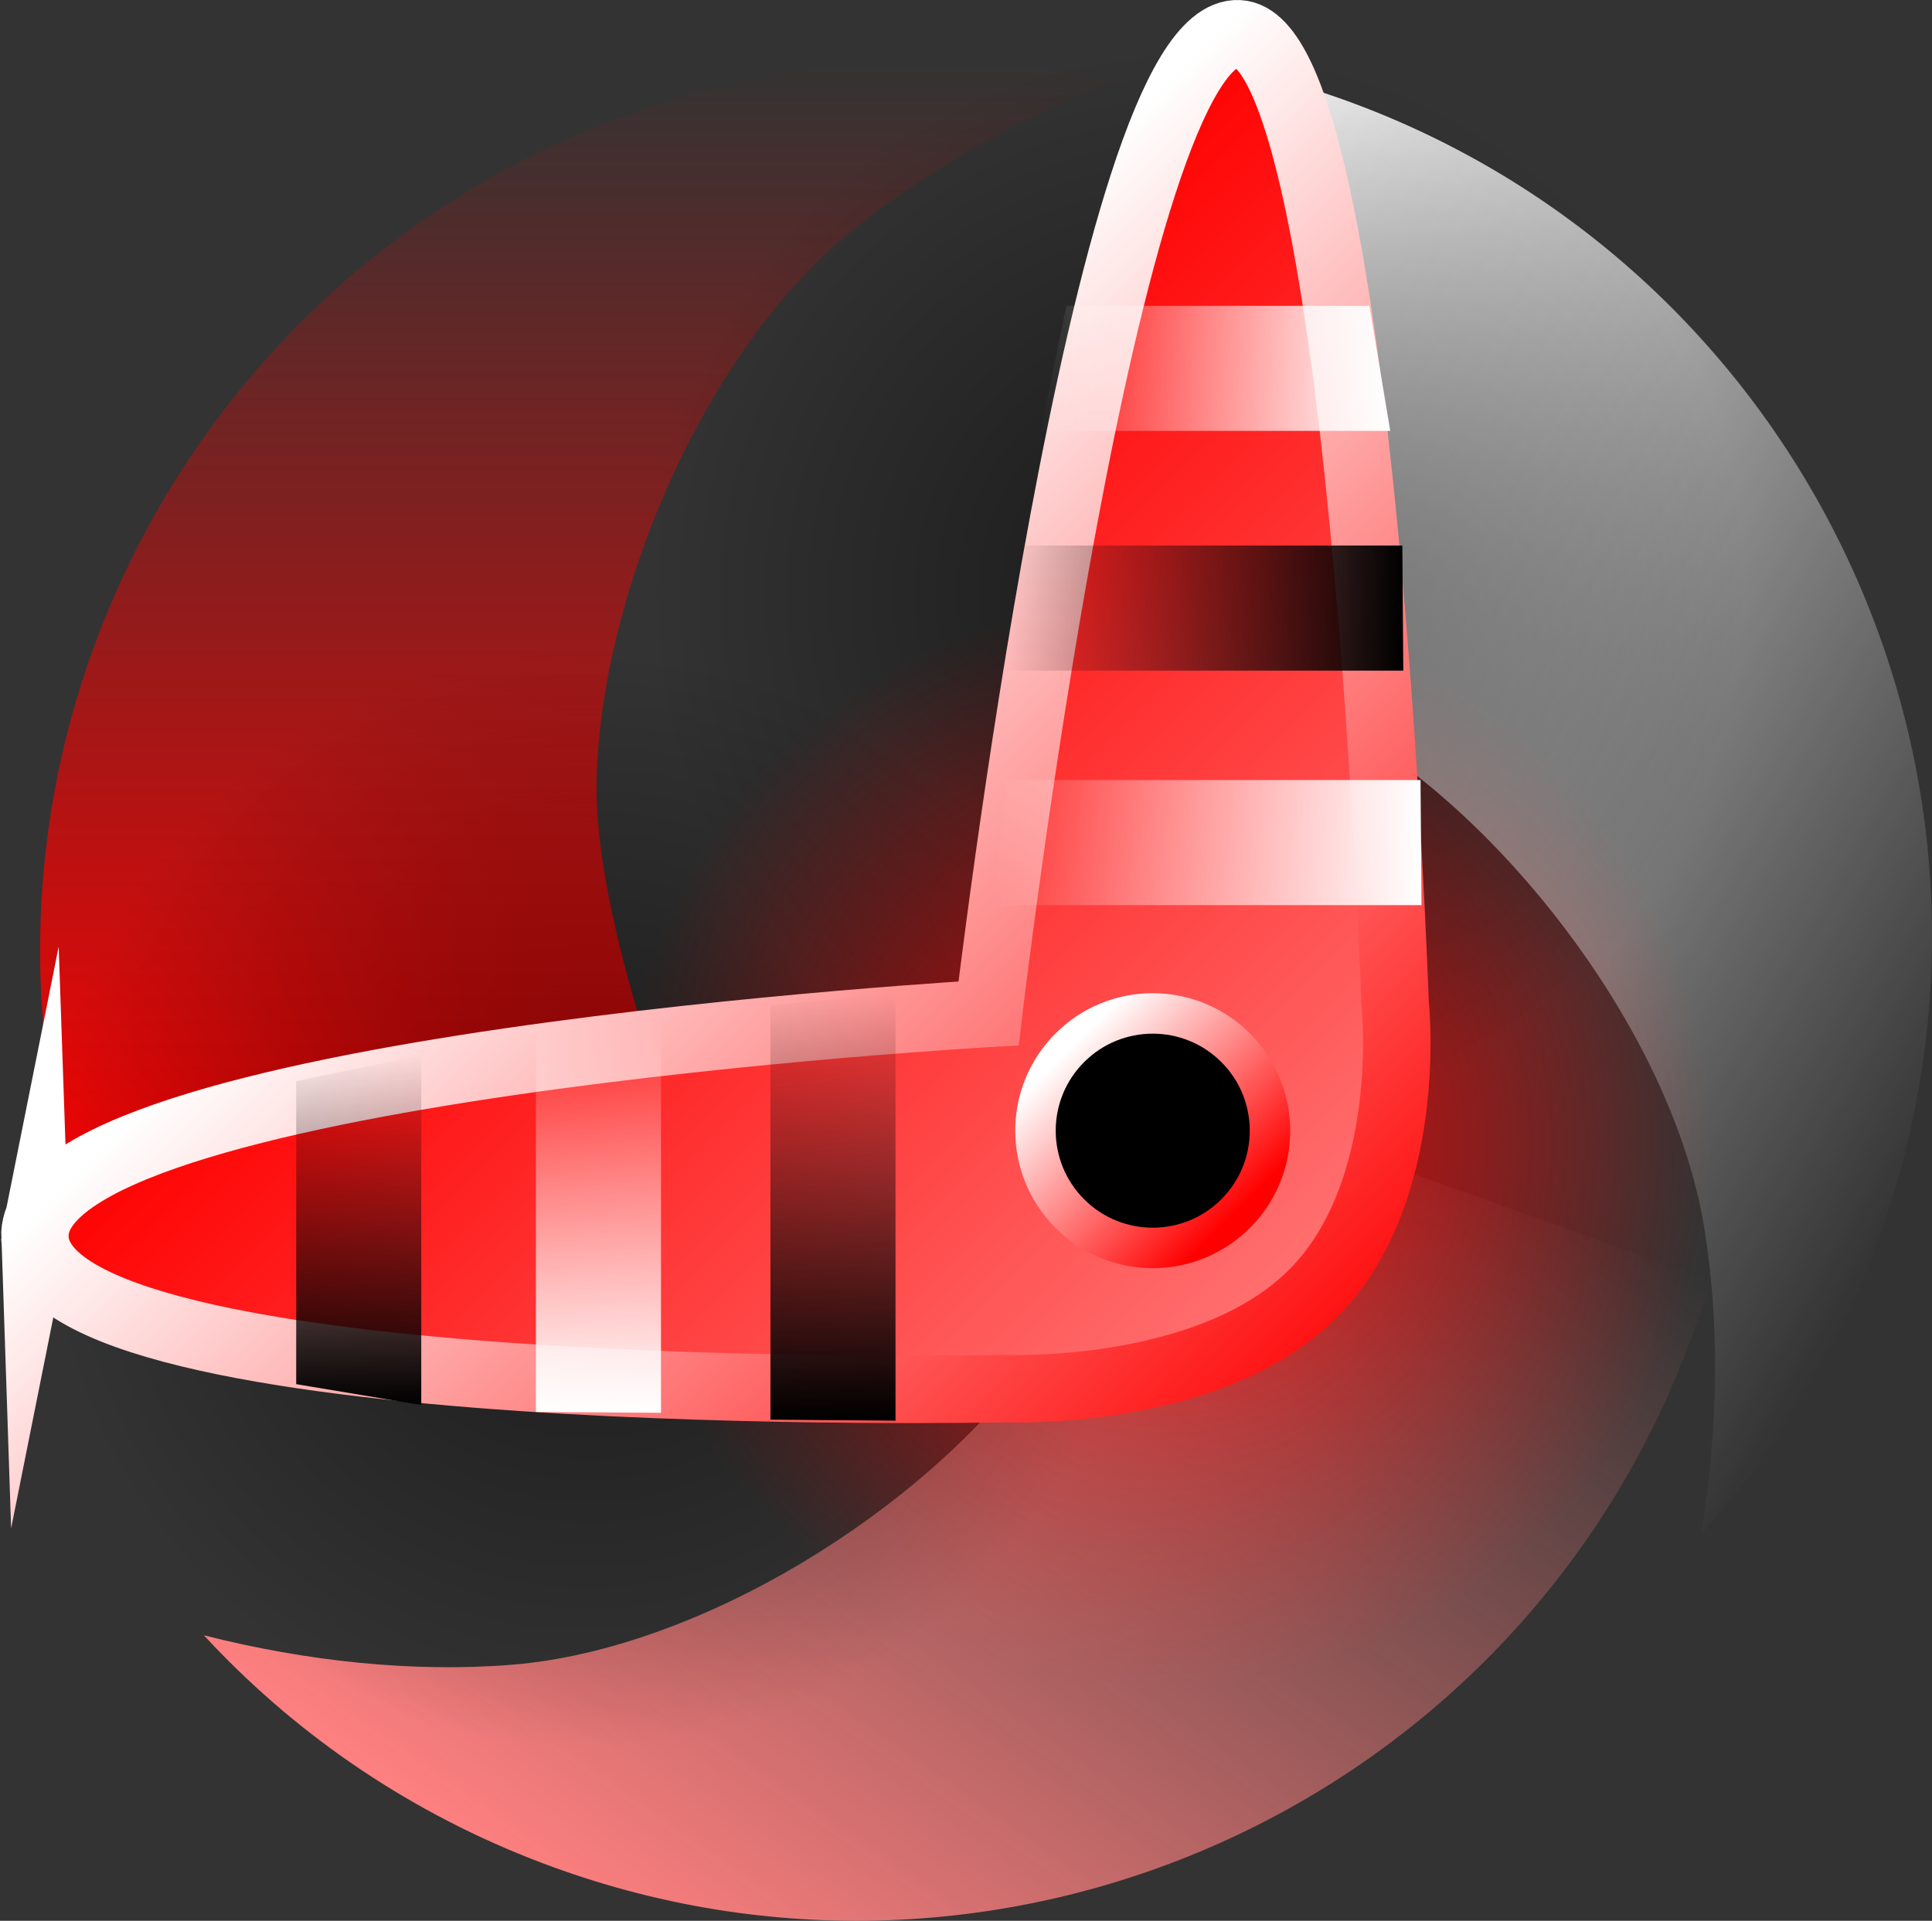 <svg version="1.1" xmlns="http://www.w3.org/2000/svg" xmlns:xlink="http://www.w3.org/1999/xlink" width="143.227" height="142.409" viewBox="0,0,143.227,142.409"><rect x="0" y="0" width="143.227" height="142.409" fill="#333333" stroke="none"/><defs><radialGradient cx="272.302" cy="210.743" r="40.678" gradientUnits="userSpaceOnUse" id="color-1"><stop offset="0" stop-color="#ff0000"/><stop offset="1" stop-color="#ff0000" stop-opacity="0"/></radialGradient><linearGradient x1="228.855" y1="130.678" x2="228.855" y2="218.008" gradientUnits="userSpaceOnUse" id="color-2"><stop offset="0" stop-color="#ff0000" stop-opacity="0"/><stop offset="1" stop-color="#ff0000"/></linearGradient><linearGradient x1="232.89" y1="271.474" x2="283.16" y2="200.065" gradientUnits="userSpaceOnUse" id="color-3"><stop offset="0" stop-color="#ff8080"/><stop offset="1" stop-color="#ff8080" stop-opacity="0"/></linearGradient><linearGradient x1="333.414" y1="206.054" x2="257.883" y2="162.218" gradientUnits="userSpaceOnUse" id="color-4"><stop offset="0" stop-color="#ffffff" stop-opacity="0"/><stop offset="1" stop-color="#ffffff"/></linearGradient><radialGradient cx="274.62" cy="170.065" r="40.678" gradientUnits="userSpaceOnUse" id="color-5"><stop offset="0" stop-color="#000000" stop-opacity="0.502"/><stop offset="1" stop-color="#000000" stop-opacity="0"/></radialGradient><radialGradient cx="229.664" cy="215.021" r="40.678" gradientUnits="userSpaceOnUse" id="color-6"><stop offset="0" stop-color="#000000" stop-opacity="0.502"/><stop offset="1" stop-color="#000000" stop-opacity="0"/></radialGradient><linearGradient x1="232.226" y1="172.532" x2="288.506" y2="228.813" gradientUnits="userSpaceOnUse" id="color-7"><stop offset="0" stop-color="#ff0000"/><stop offset="1" stop-color="#ff8080"/></linearGradient><linearGradient x1="232.226" y1="172.532" x2="288.506" y2="228.813" gradientUnits="userSpaceOnUse" id="color-8"><stop offset="0" stop-color="#ffffff"/><stop offset="1" stop-color="#ff0000"/></linearGradient><linearGradient x1="265.327" y1="203.768" x2="277.621" y2="216.062" gradientUnits="userSpaceOnUse" id="color-9"><stop offset="0" stop-color="#ffffff"/><stop offset="1" stop-color="#ff0000"/></linearGradient><linearGradient x1="212.61" y1="204.313" x2="212.61" y2="230.254" gradientUnits="userSpaceOnUse" id="color-10"><stop offset="0" stop-color="#000000" stop-opacity="0"/><stop offset="1" stop-color="#000000"/></linearGradient><linearGradient x1="263.14" y1="153.397" x2="289.081" y2="153.397" gradientUnits="userSpaceOnUse" id="color-11"><stop offset="0" stop-color="#ffffff" stop-opacity="0"/><stop offset="1" stop-color="#ffffff"/></linearGradient><linearGradient x1="247.768" y1="199.677" x2="247.768" y2="231.414" gradientUnits="userSpaceOnUse" id="color-12"><stop offset="0" stop-color="#000000" stop-opacity="0"/><stop offset="1" stop-color="#000000"/></linearGradient><linearGradient x1="259.663" y1="188.555" x2="291.399" y2="188.555" gradientUnits="userSpaceOnUse" id="color-13"><stop offset="0" stop-color="#ffffff" stop-opacity="0"/><stop offset="1" stop-color="#ffffff"/></linearGradient><linearGradient x1="230.382" y1="201.415" x2="230.382" y2="230.834" gradientUnits="userSpaceOnUse" id="color-14"><stop offset="0" stop-color="#ffffff" stop-opacity="0"/><stop offset="1" stop-color="#ffffff"/></linearGradient><linearGradient x1="260.628" y1="171.169" x2="290.047" y2="171.169" gradientUnits="userSpaceOnUse" id="color-15"><stop offset="0" stop-color="#000000" stop-opacity="0"/><stop offset="1" stop-color="#000000"/></linearGradient></defs><g transform="translate(-186.016,-126.086)"><g data-paper-data="{&quot;isPaintingLayer&quot;:true}" fill-rule="nonzero" stroke-linecap="butt" stroke-linejoin="miter" stroke-miterlimit="10" stroke-dasharray="" stroke-dashoffset="0" style="mix-blend-mode: normal"><path d="M231.624,210.743c0,-22.466 18.212,-40.678 40.678,-40.678c22.466,0 40.678,18.212 40.678,40.678c0,22.466 -18.212,40.678 -40.678,40.678c-22.466,0 -40.678,-18.212 -40.678,-40.678z" fill="url(#color-1)" stroke="none" stroke-width="0"/><path d="M190.849,212.096c-8.556,-35.381 13.19,-70.999 48.571,-79.555c9.951,-2.407 19.921,-2.416 29.303,-0.399c-7.37,2.809 -14.324,6.694 -19.952,11.38c-10.704,8.914 -18.268,26.842 -18.53,40.533c-0.169,8.856 4.705,22.186 4.705,22.186l-42.558,11.767c0,0 -1.241,-4.682 -1.539,-5.912z" fill="url(#color-2)" stroke="none" stroke-width="0"/><path d="M310.834,226.777c-13.37,33.856 -51.655,50.464 -85.512,37.093c-9.523,-3.761 -17.681,-9.492 -24.191,-16.542c7.644,1.945 15.566,2.772 22.866,2.18c13.884,-1.127 30.39,-11.433 38.485,-22.478c5.236,-7.144 8.924,-20.85 8.924,-20.85l41.573,14.876c0,0 -1.68,4.543 -2.145,5.72z" data-paper-data="{&quot;index&quot;:null}" fill="url(#color-3)" stroke="none" stroke-width="0"/><path d="M282.074,132.315c34.896,10.36 54.786,47.046 44.426,81.942c-2.914,9.815 -7.91,18.443 -14.364,25.544c1.27,-7.785 1.401,-15.749 0.173,-22.969c-2.337,-13.732 -14.046,-29.274 -25.756,-36.373c-7.574,-4.592 -21.55,-7.067 -21.55,-7.067l11.185,-42.714c0,0 4.673,1.277 5.886,1.637z" fill="url(#color-4)" stroke="none" stroke-width="0"/><path d="M233.942,170.065c0,-22.466 18.212,-40.678 40.678,-40.678c22.466,0 40.678,18.212 40.678,40.678c0,22.466 -18.212,40.678 -40.678,40.678c-22.466,0 -40.678,-18.212 -40.678,-40.678z" fill="url(#color-5)" stroke="none" stroke-width="0"/><path d="M188.987,215.021c0,-22.466 18.212,-40.678 40.678,-40.678c22.466,0 40.678,18.212 40.678,40.678c0,22.466 -18.212,40.678 -40.678,40.678c-22.466,0 -40.678,-18.212 -40.678,-40.678z" fill="url(#color-6)" stroke="none" stroke-width="0"/><path d="M188.603,217.835c-0.432,-12.603 70.701,-16.613 70.701,-16.613c0,0 8.623,-73.148 18.545,-72.633c9.146,0.475 11.59,71.86 11.59,71.86c0,0 1.547,14.01 -6.182,21.635c-7.728,7.625 -22.794,6.954 -22.794,6.954c0,0 -71.424,1.518 -71.86,-11.204z" fill="url(#color-7)" stroke="url(#color-8)" stroke-width="5"/><path d="M265.327,216.062c-3.395,-3.395 -3.395,-8.899 0,-12.293c3.395,-3.395 8.899,-3.395 12.293,0c3.395,3.395 3.395,8.899 0,12.293c-3.395,3.395 -8.899,3.395 -12.293,0z" fill="#000000" stroke="url(#color-9)" stroke-width="3"/><path d="M207.974,228.709v-22.464l9.272,-1.932v25.941z" fill="url(#color-10)" stroke="#ffffff" stroke-width="0"/><path d="M289.081,158.033h-25.941l1.932,-9.272h22.464z" data-paper-data="{&quot;index&quot;:null}" fill="url(#color-11)" stroke="#ffffff" stroke-width="0"/><path d="M243.132,231.34v-30.701l9.272,-0.962v31.737z" fill="url(#color-12)" stroke="#ffffff" stroke-width="0"/><path d="M291.399,193.191h-31.737l0.962,-9.272h30.701z" data-paper-data="{&quot;index&quot;:null}" fill="url(#color-13)" stroke="#ffffff" stroke-width="0"/><path d="M225.746,230.765v-28.459l9.272,-0.891v29.419z" fill="url(#color-14)" stroke="#ffffff" stroke-width="0"/><path d="M290.047,175.805h-29.419l0.891,-9.272h28.459z" data-paper-data="{&quot;index&quot;:null}" fill="url(#color-15)" stroke="#ffffff" stroke-width="0"/></g></g></svg>